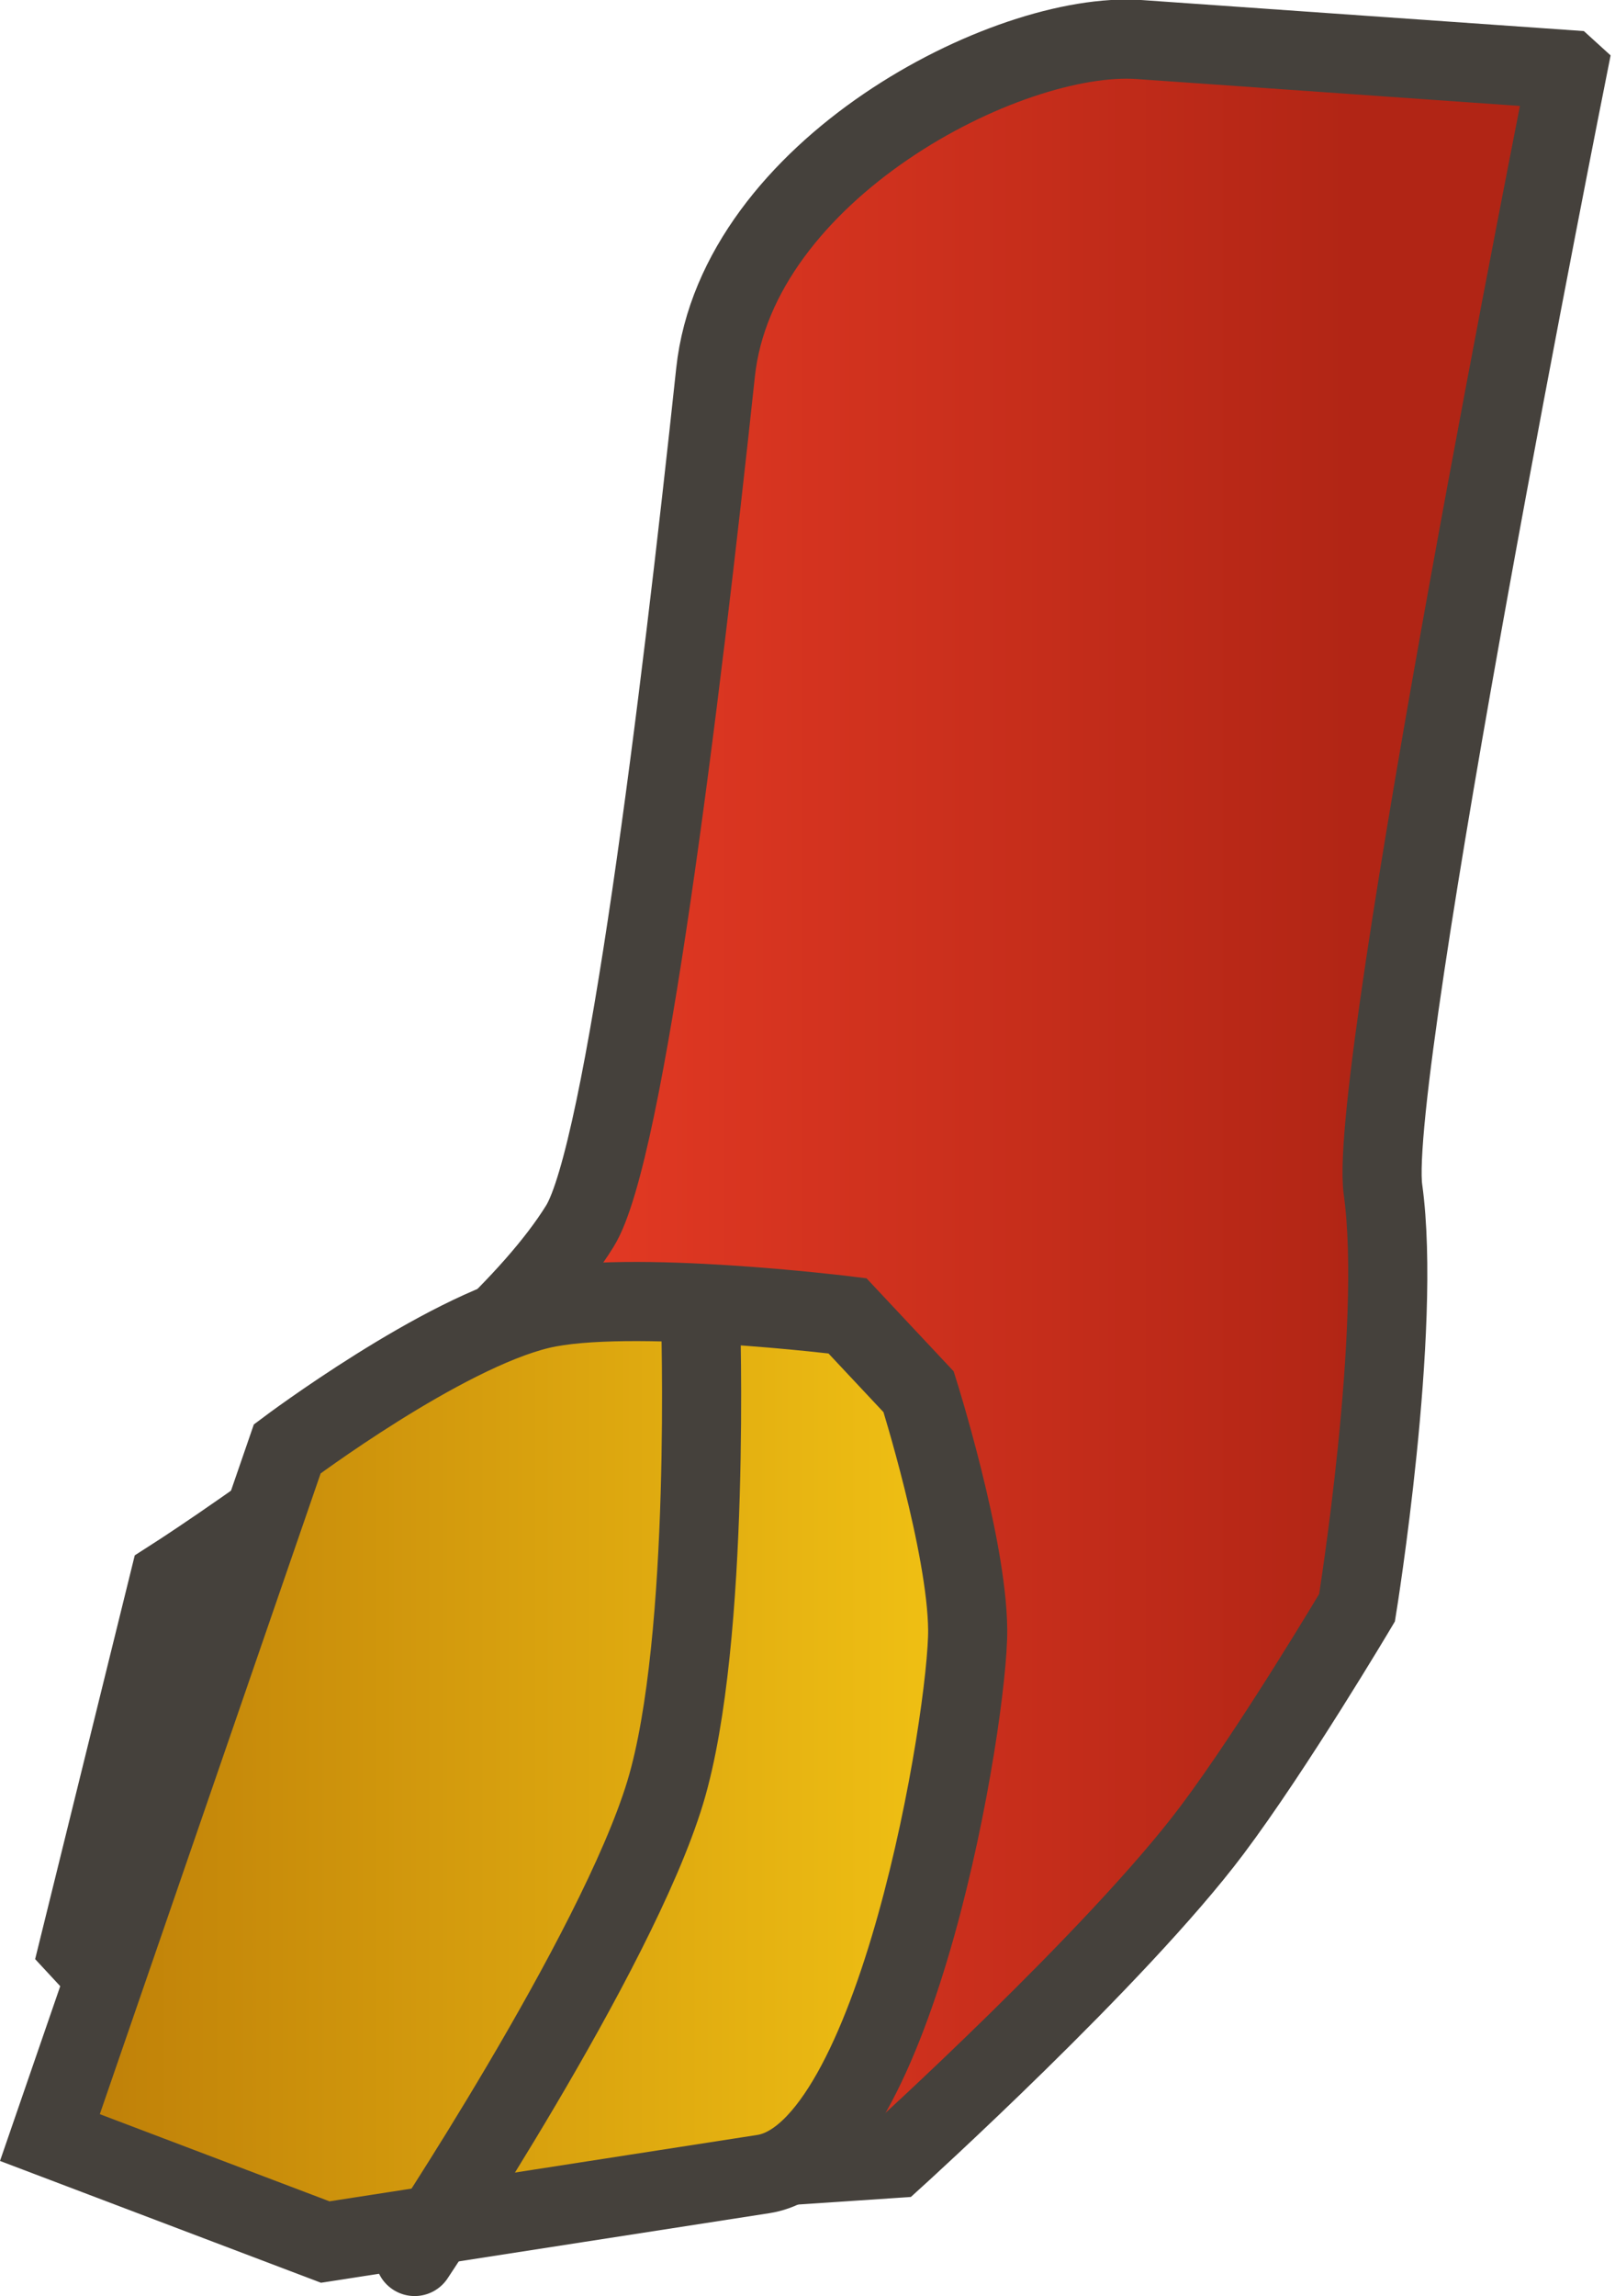 <svg version="1.1" xmlns="http://www.w3.org/2000/svg" xmlns:xlink="http://www.w3.org/1999/xlink" width="51.036" height="72.514" viewBox="0,0,51.036,72.514"><defs><linearGradient x1="159.597" y1="217.933" x2="197.129" y2="217.933" gradientUnits="userSpaceOnUse" id="color-1"><stop offset="0" stop-color="#fd442b"/><stop offset="1" stop-color="#b12515"/></linearGradient><linearGradient x1="155.822" y1="225.443" x2="184.826" y2="225.443" gradientUnits="userSpaceOnUse" id="color-2"><stop offset="0" stop-color="#bd7d08"/><stop offset="1" stop-color="#f1c214"/></linearGradient></defs><g transform="translate(-154.245,-169.486)"><g stroke="#45413c" stroke-width="2.5" stroke-linecap="round" stroke-miterlimit="10"><path d="M203.778,171.685c0,0 -6.334,31.737 -5.829,35.37c0.61,4.387 -0.82,13.206 -0.82,13.206c0,0 -2.629,4.426 -4.59,7.034c-2.994,3.983 -10.027,10.357 -10.027,10.357c0,0 -11.722,0.795 -15.235,0.986c-3.363,0.183 -10.547,-7.631 -10.547,-7.631l2.867,-11.615c0,0 9.984,-6.361 12.973,-11.184c1.425,-2.298 3.169,-16.509 4.287,-26.961c0.684,-6.388 9.205,-10.806 13.392,-10.512c4.398,0.309 13.528,0.949 13.528,0.949z" fill="url(#color-1)"/><g><path d="M163.323,215.243c0,0 4.894,-3.67 7.993,-4.406c2.763,-0.656 9.709,0.205 9.709,0.205l2.25,2.4c0,0 1.525,4.838 1.55,7.509c0.025,2.679 -2.228,16.542 -6.458,17.196c-0.991,0.153 -13.844,2.147 -13.844,2.147l-8.701,-3.3z" fill="url(#color-2)"/><path d="M176.38,210.91c0,0 0.349,10.351 -1.111,15.177c-1.545,5.105 -7.921,14.663 -7.921,14.663" fill="none"/></g></g></g></svg>